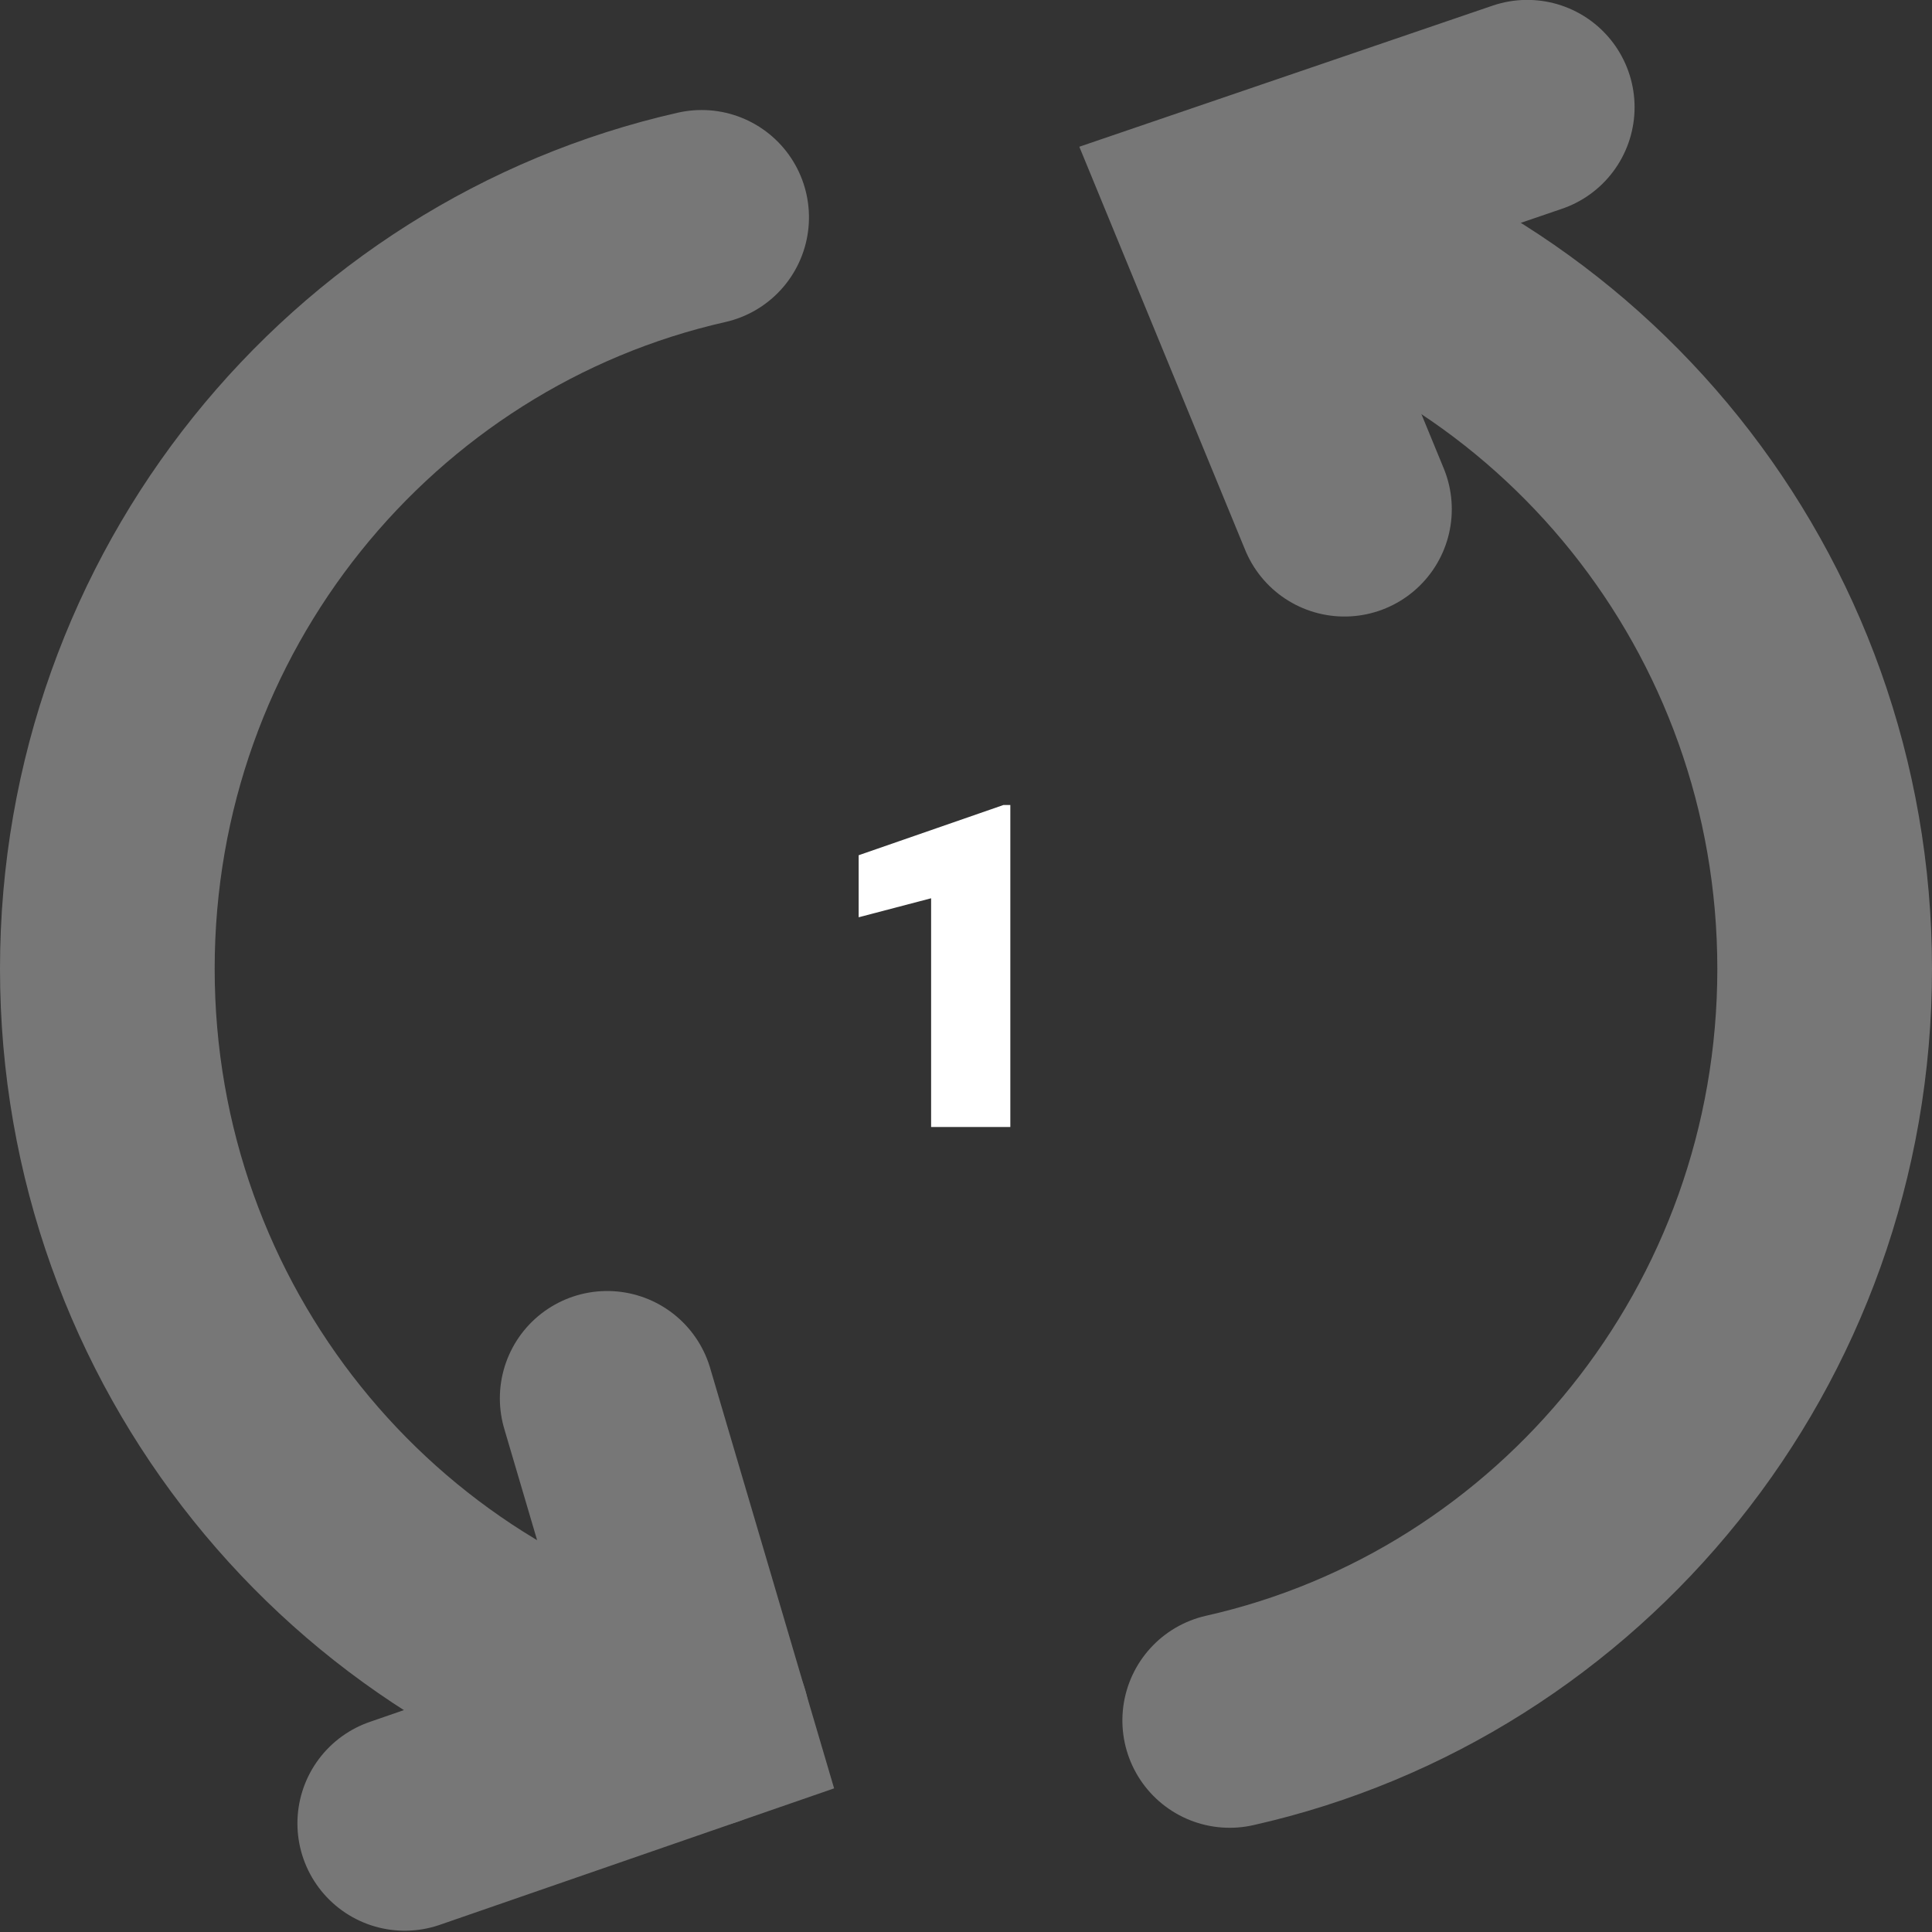 <?xml version="1.0" encoding="UTF-8"?>
<svg width="18px" height="18px" viewBox="0 0 18 18" version="1.1" xmlns="http://www.w3.org/2000/svg" xmlns:xlink="http://www.w3.org/1999/xlink">
    <rect x="0" y="0" width="18" height="18" fill="#333333" stroke="none"/>
    <title>Group 3</title>
    <g id="Flows" stroke="none" stroke-width="1" fill="none" fill-rule="evenodd">
        <g id="Desktop/Flows/Preview" transform="translate(-257, -670)">
            <g id="Group-3" transform="translate(257, 670)">
                <g id="Group" stroke="#777" stroke-linecap="round" stroke-width="2">
                    <g id="Group-Copy" transform="translate(1, 1)">
                        <path d="M9.773,10.793 C9.056,7.624 6.194,5.256 2.772,5.256 C-0.652,5.256 -3.516,7.627 -4.23,10.799" id="Oval" transform="translate(2.771, 8.027) rotate(-90) translate(-2.771, -8.027) "></path>
                        <path d="M20.23,10.793 C19.514,7.624 16.652,5.256 13.229,5.256 C9.805,5.256 6.941,7.627 6.227,10.799" id="Oval" transform="translate(13.229, 8.027) scale(-1, 1) rotate(-90) translate(-13.229, -8.027) "></path>
                        <polyline id="Path-4" points="2.771 15.988 5.542 15.029 4.657 12.028"></polyline>
                        <polyline id="Path-4" transform="translate(11.807, 1.872) scale(-1, -1) translate(-11.807, -1.872) " points="10.385 3.745 13.229 2.774 12.088 -6.65239929e-15"></polyline>
                    </g>
                </g>
                <polygon id="1" fill="#FFFFFF" fill-rule="nonzero" points="9.413 10.5 9.413 7.5 9.349 7.5 8 7.968 8 8.546 8.675 8.369 8.675 10.5"></polygon>
            </g>
        </g>
    </g>
</svg>
